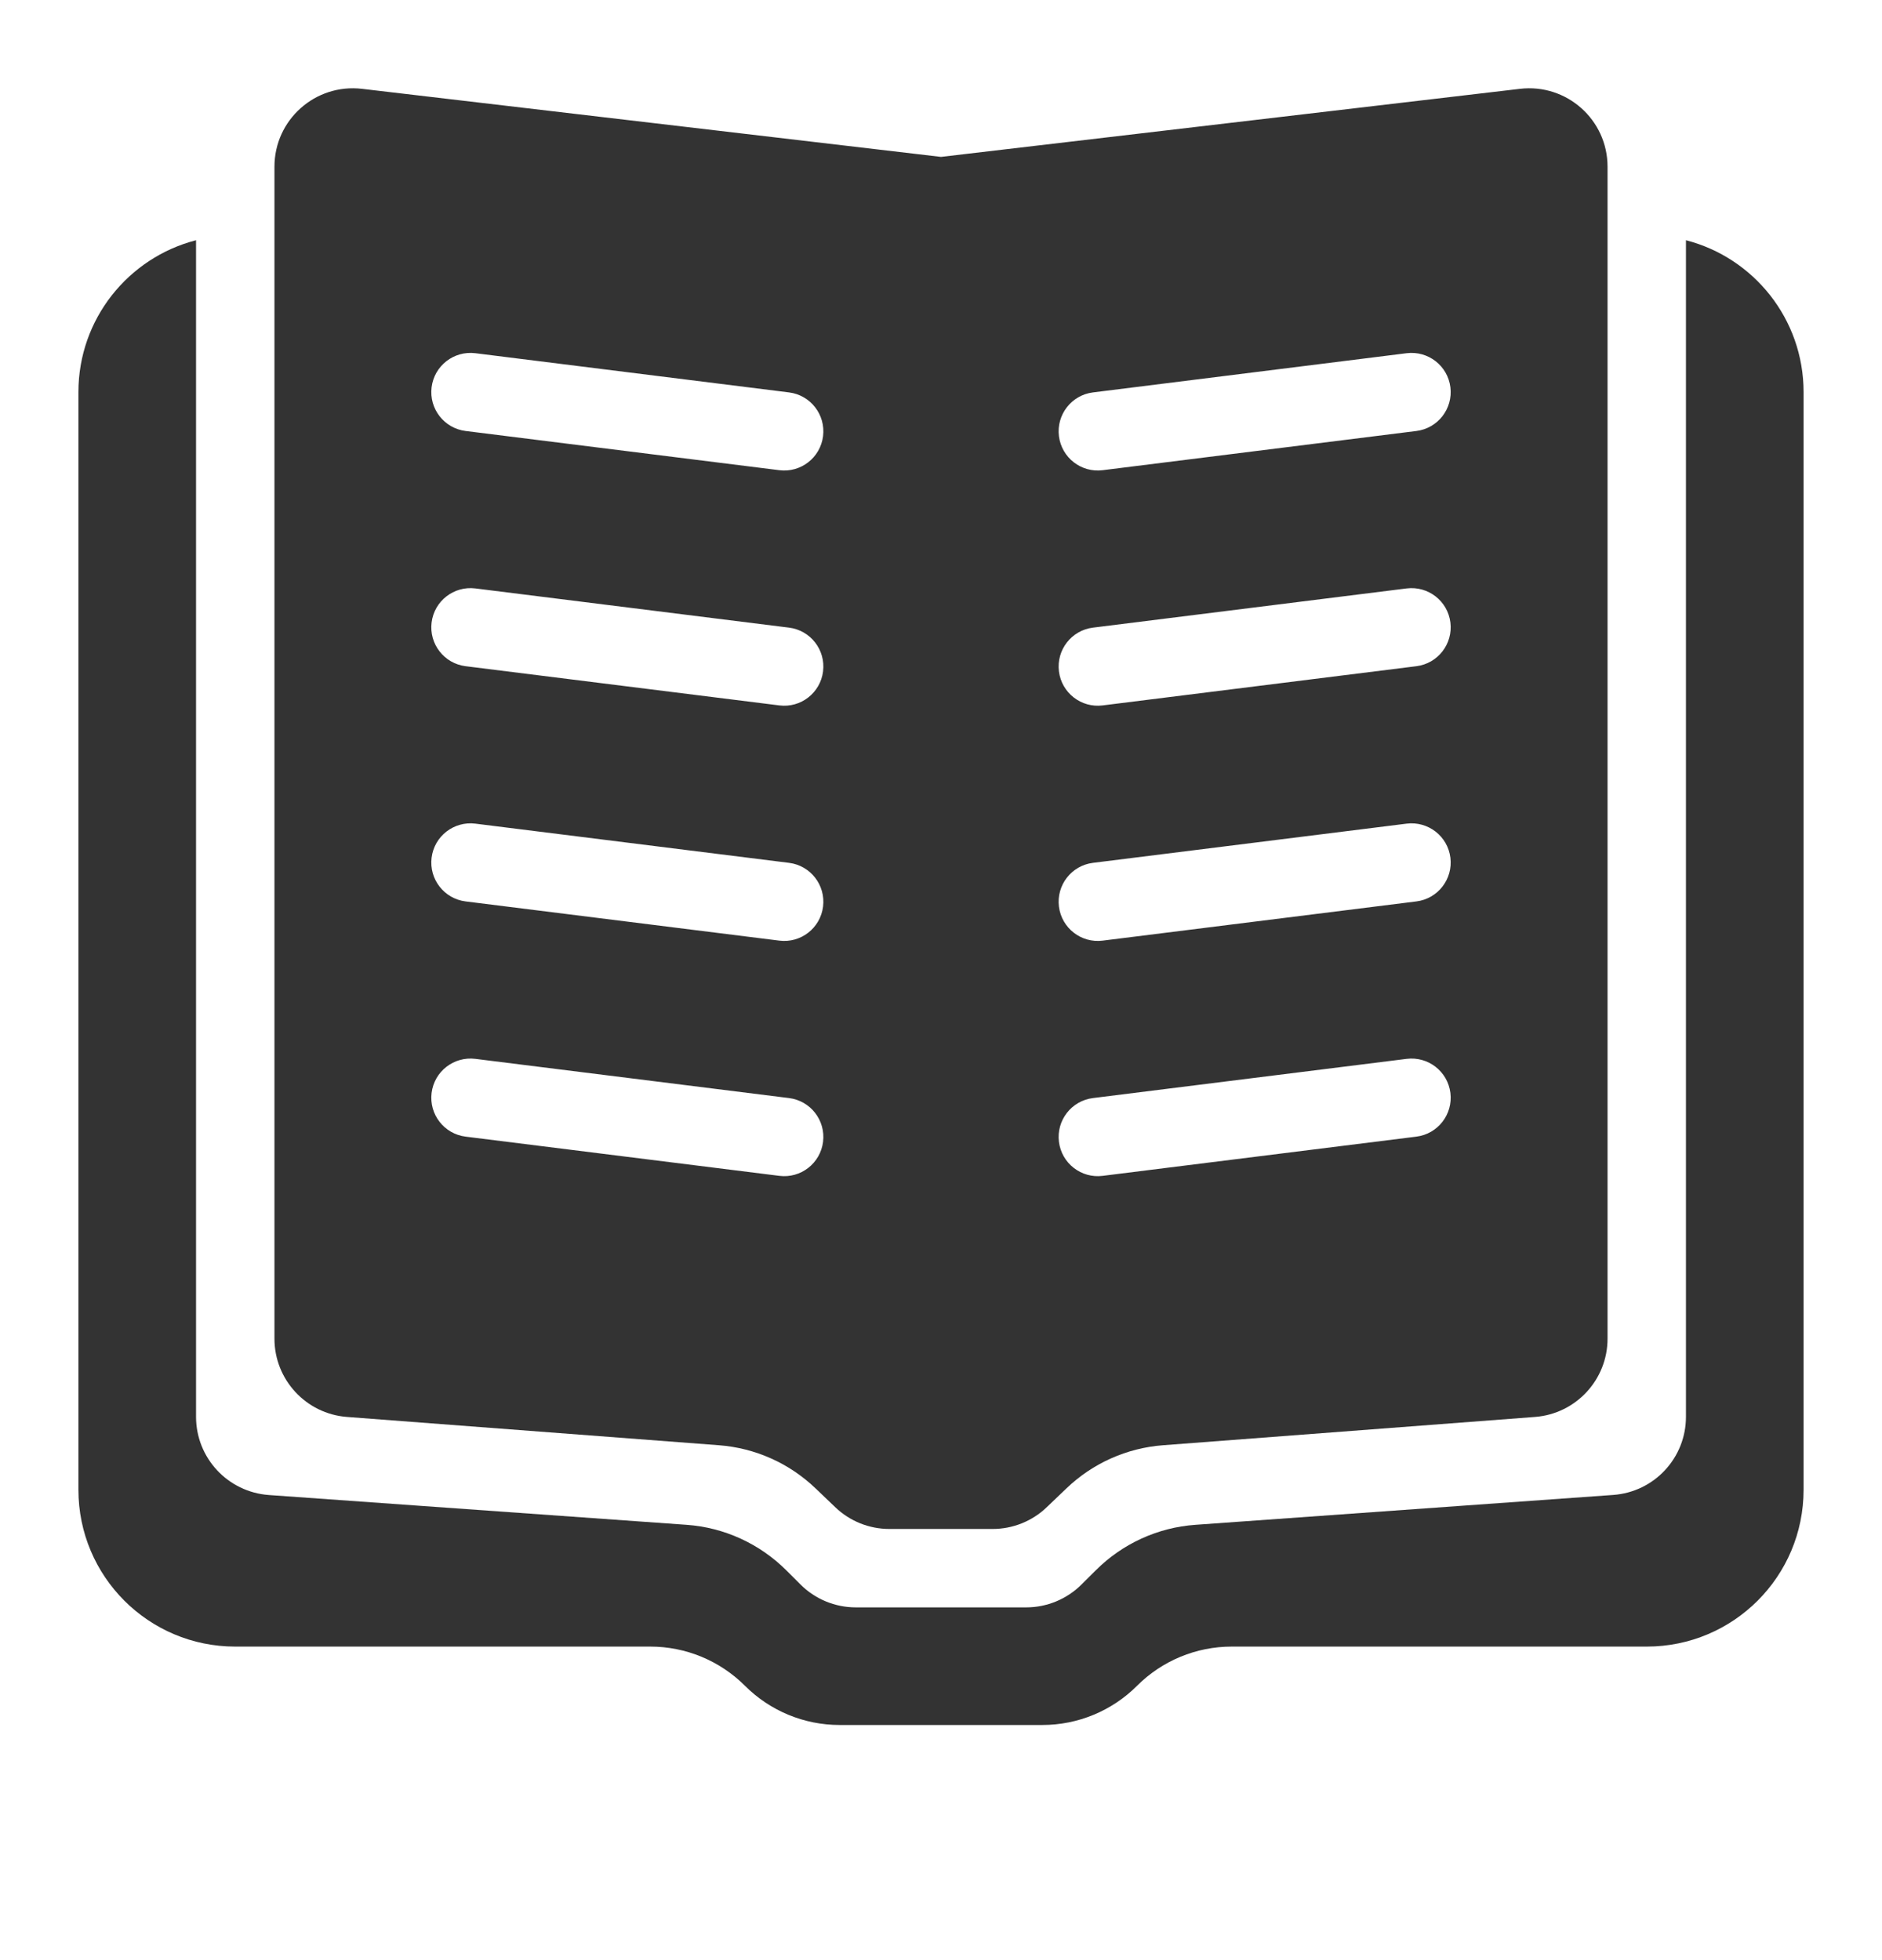 <svg width="24" height="25" viewBox="0 0 24 25" fill="none" xmlns="http://www.w3.org/2000/svg">
<path fill-rule="evenodd" clip-rule="evenodd" d="M12 20.501H10.914C10.649 20.501 10.395 20.396 10.207 20.208L10.028 20.029C9.687 19.689 9.236 19.482 8.756 19.448L3.429 19.068C2.905 19.03 2.5 18.595 2.5 18.07V3.064C1.637 3.286 1 4.069 1 5.001V19.001C1 20.106 1.895 21.001 3 21.001H8.293C8.746 21.001 9.18 21.181 9.5 21.501C9.82 21.821 10.254 22.001 10.707 22.001H13.293C13.746 22.001 14.18 21.821 14.5 21.501C14.82 21.181 15.254 21.001 15.707 21.001H21C22.105 21.001 23 20.106 23 19.001V5.001C23 4.069 22.363 3.286 21.5 3.064V18.07C21.5 18.595 21.095 19.03 20.571 19.067L15.244 19.448C14.764 19.482 14.313 19.689 13.973 20.029L13.793 20.208C13.605 20.396 13.351 20.501 13.086 20.501H12Z" fill="#333333"/>
<path fill-rule="evenodd" clip-rule="evenodd" d="M3.5 2.126C3.5 1.527 4.022 1.063 4.617 1.133L12 2.001V19.501H11.343C11.085 19.501 10.837 19.402 10.651 19.223L10.4 18.983C10.065 18.662 9.63 18.468 9.168 18.433L4.424 18.072C3.903 18.032 3.5 17.597 3.5 17.074V2.126ZM5.504 4.939C5.538 4.665 5.788 4.471 6.062 4.505L10.062 5.005C10.336 5.039 10.53 5.289 10.496 5.563C10.462 5.837 10.212 6.032 9.938 5.997L5.938 5.497C5.664 5.463 5.47 5.213 5.504 4.939ZM6.062 7.505C5.788 7.471 5.538 7.665 5.504 7.939C5.47 8.213 5.664 8.463 5.938 8.497L9.938 8.997C10.212 9.032 10.462 8.837 10.496 8.563C10.53 8.289 10.336 8.039 10.062 8.005L6.062 7.505ZM5.504 10.939C5.538 10.665 5.788 10.471 6.062 10.505L10.062 11.005C10.336 11.039 10.53 11.289 10.496 11.563C10.462 11.837 10.212 12.032 9.938 11.997L5.938 11.497C5.664 11.463 5.47 11.213 5.504 10.939ZM6.062 13.505C5.788 13.471 5.538 13.665 5.504 13.939C5.47 14.213 5.664 14.463 5.938 14.497L9.938 14.997C10.212 15.032 10.462 14.837 10.496 14.563C10.53 14.289 10.336 14.039 10.062 14.005L6.062 13.505Z" fill="#333333"/>
<path fill-rule="evenodd" clip-rule="evenodd" d="M20.5 2.126C20.5 1.527 19.978 1.063 19.383 1.133L12 2.001V19.501H12.657C12.915 19.501 13.163 19.402 13.349 19.223L13.6 18.983C13.935 18.662 14.37 18.468 14.832 18.433L19.576 18.072C20.097 18.032 20.5 17.597 20.5 17.074V2.126ZM18.496 4.939C18.462 4.665 18.212 4.471 17.938 4.505L13.938 5.005C13.664 5.039 13.47 5.289 13.504 5.563C13.538 5.837 13.788 6.032 14.062 5.997L18.062 5.497C18.336 5.463 18.53 5.213 18.496 4.939ZM17.938 7.505C18.212 7.471 18.462 7.665 18.496 7.939C18.53 8.213 18.336 8.463 18.062 8.497L14.062 8.997C13.788 9.032 13.538 8.837 13.504 8.563C13.47 8.289 13.664 8.039 13.938 8.005L17.938 7.505ZM18.496 10.939C18.462 10.665 18.212 10.471 17.938 10.505L13.938 11.005C13.664 11.039 13.47 11.289 13.504 11.563C13.538 11.837 13.788 12.032 14.062 11.997L18.062 11.497C18.336 11.463 18.53 11.213 18.496 10.939ZM17.938 13.505C18.212 13.471 18.462 13.665 18.496 13.939C18.53 14.213 18.336 14.463 18.062 14.497L14.062 14.997C13.788 15.032 13.538 14.837 13.504 14.563C13.47 14.289 13.664 14.039 13.938 14.005L17.938 13.505Z" fill="#333333"/>
</svg>

